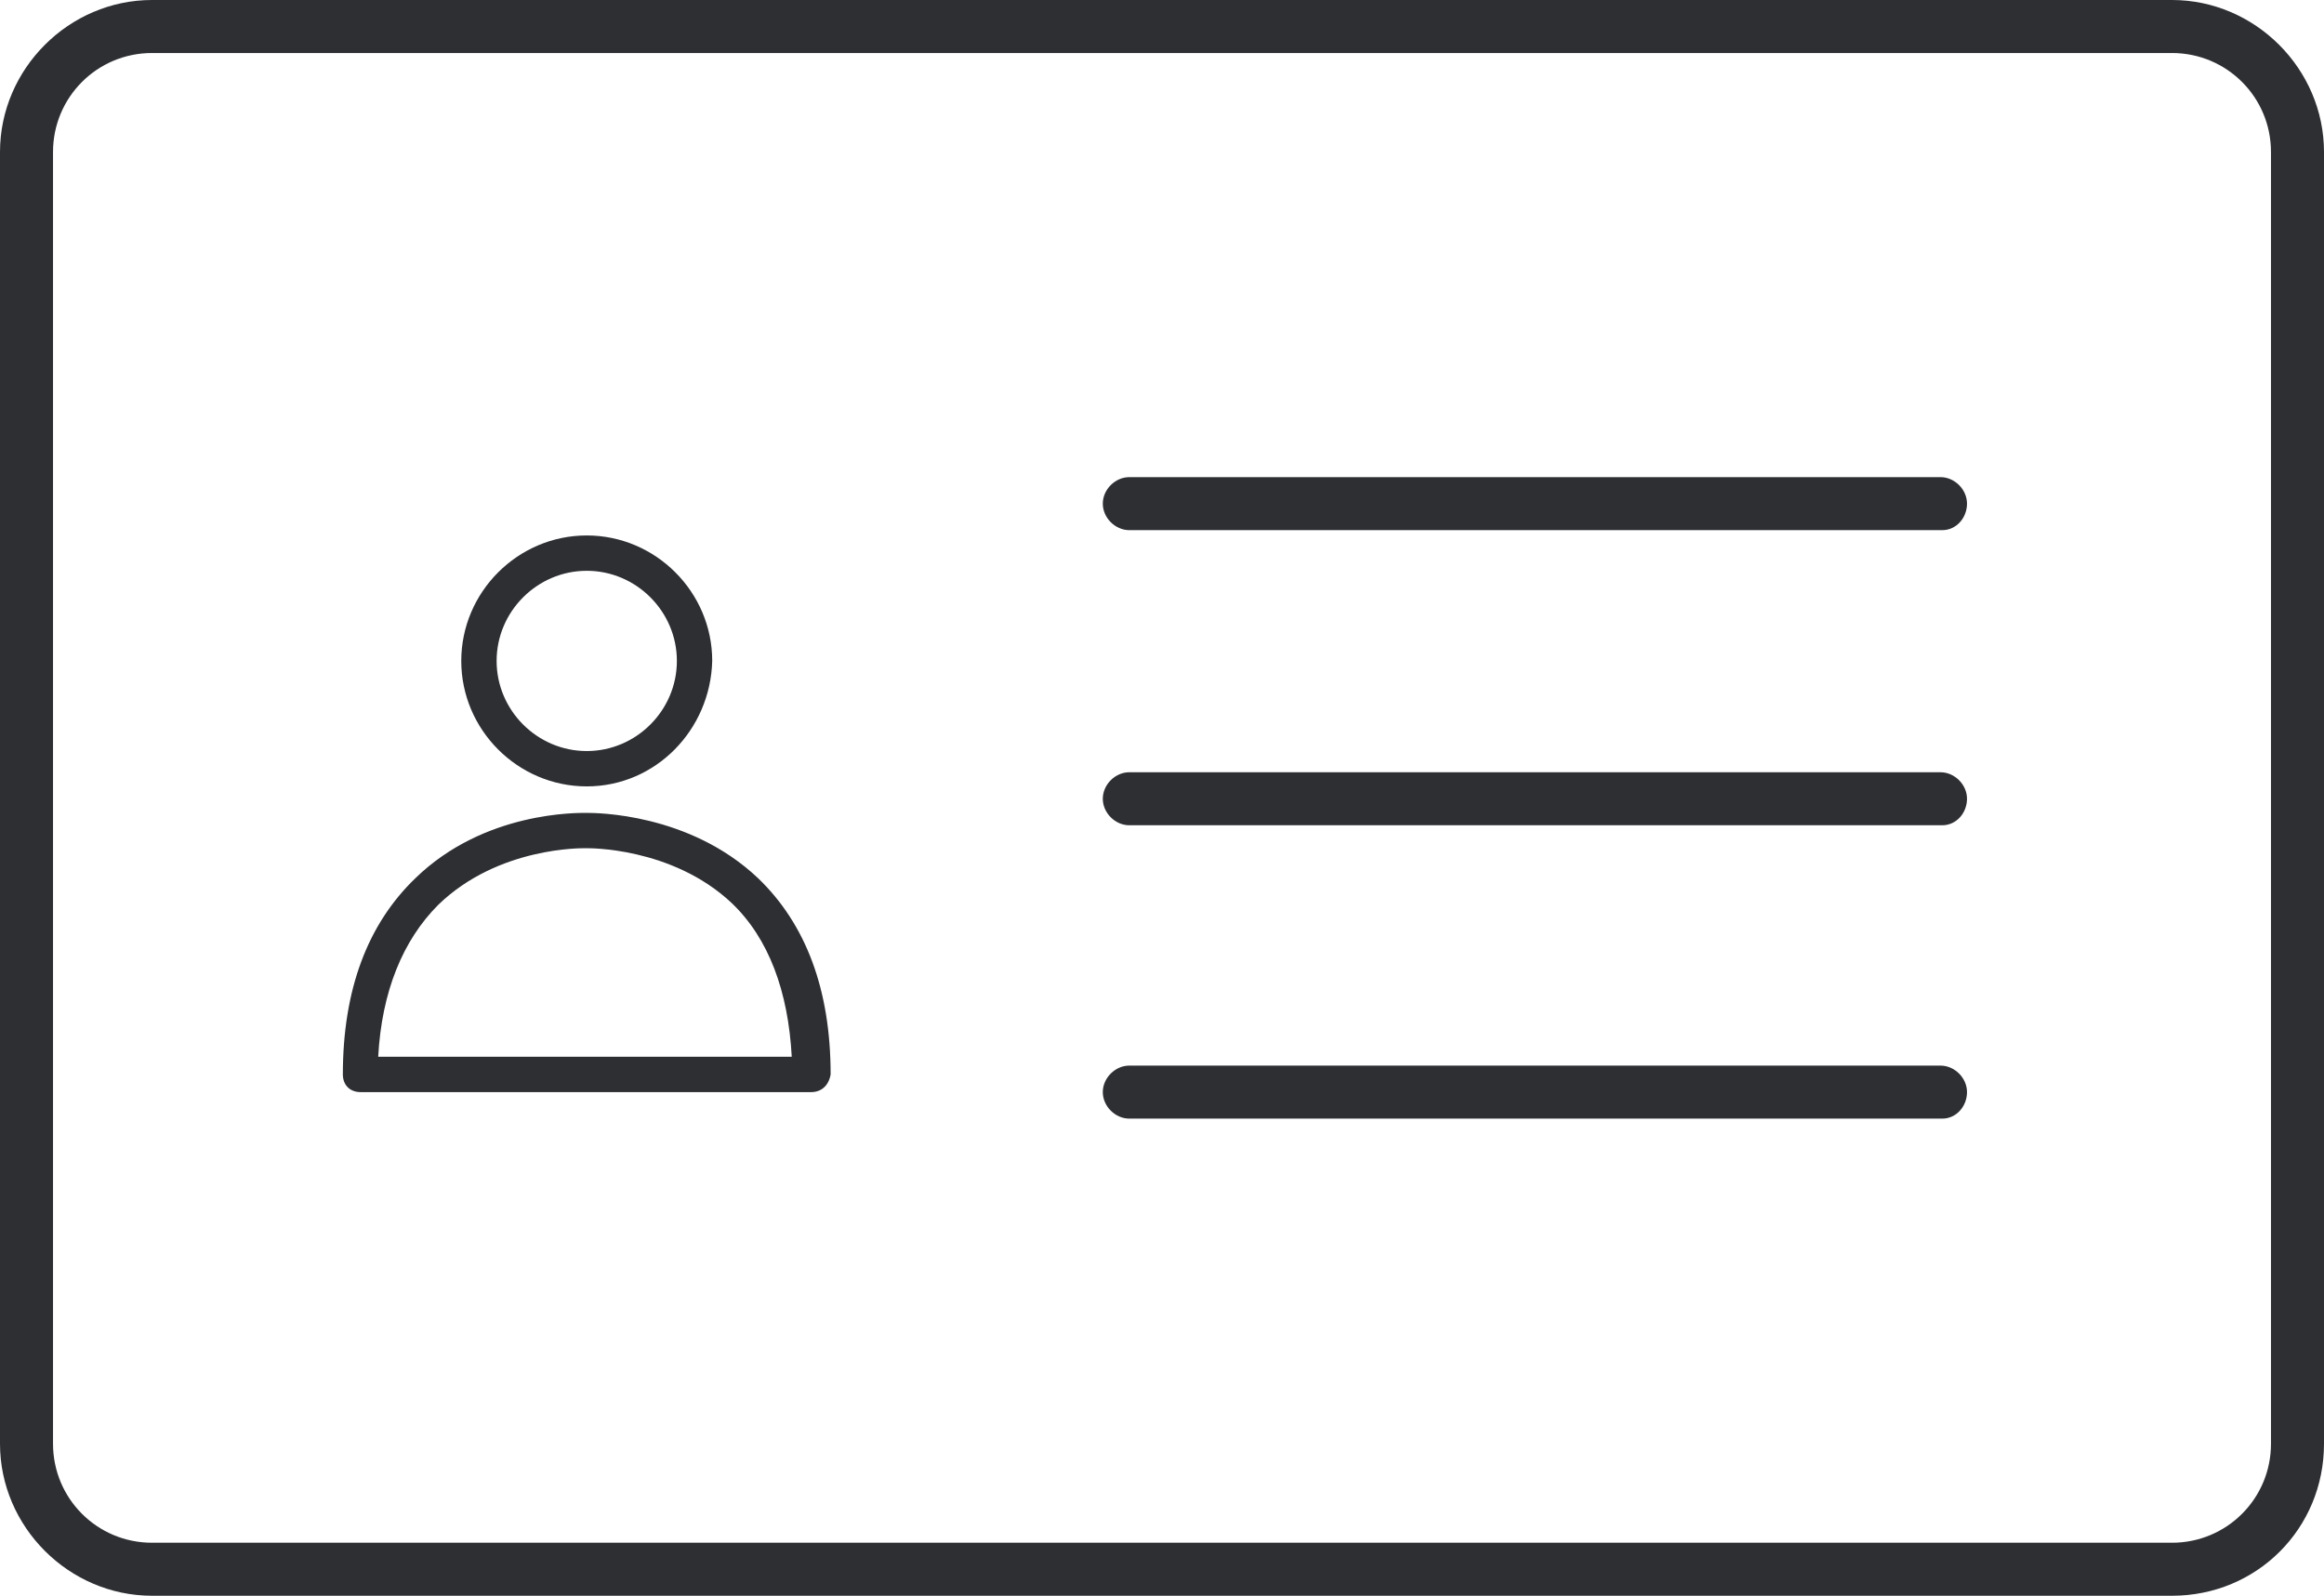 <?xml version="1.0" encoding="utf-8"?>
<!-- Generator: Adobe Illustrator 21.0.0, SVG Export Plug-In . SVG Version: 6.00 Build 0)  -->
<svg version="1.1" id="Layer_1" xmlns="http://www.w3.org/2000/svg" xmlns:xlink="http://www.w3.org/1999/xlink" x="0px" y="0px"
	 viewBox="0 0 131.5 90.3" style="enable-background:new 0 0 131.5 90.3;" xml:space="preserve">
<style type="text/css">
	.st0{fill:#2D2F33;}
</style>
<g>
	<path class="st0" d="M33.2,44.5c-3.9,0-7.1-3.2-7.1-7.1s3.2-7.1,7.1-7.1s7.1,3.2,7.1,7.1C40.2,41.3,37.1,44.5,33.2,44.5z
		 M33.2,32.3c-2.8,0-5.1,2.3-5.1,5.1s2.3,5.1,5.1,5.1s5.1-2.3,5.1-5.1S36,32.3,33.2,32.3z"/>
	<path class="st0" d="M45.9,61.8H20.4c-0.6,0-1-0.4-1-1c0-4.8,1.4-8.5,4.1-11.1c3.9-3.8,9.2-3.7,9.7-3.7s5.8,0,9.7,3.7
		C45.6,52.3,47,56,47,60.8C46.9,61.4,46.5,61.8,45.9,61.8z M21.4,59.8h23.4c-0.2-3.7-1.3-6.7-3.4-8.7C38,47.9,33.2,48,33.2,48
		s0,0-0.1,0s-4.9-0.1-8.3,3.2C22.8,53.2,21.6,56.1,21.4,59.8z"/>
	<path class="st0" d="M122.9,90.3H8.6c-4.7,0-8.6-3.9-8.6-8.6V8.6C0,3.9,3.9,0,8.6,0h114.3c4.7,0,8.6,3.9,8.6,8.6v73.1
		C131.5,86.5,127.7,90.3,122.9,90.3z M8.6,3C5.5,3,3,5.5,3,8.6v73.1c0,3.1,2.5,5.6,5.6,5.6h114.3c3.1,0,5.6-2.5,5.6-5.6V8.6
		c0-3.1-2.5-5.6-5.6-5.6C122.9,3,8.6,3,8.6,3z"/>
	<path class="st0" d="M109.9,30h-46c-0.8,0-1.5-0.7-1.5-1.5s0.7-1.5,1.5-1.5h45.9c0.8,0,1.5,0.7,1.5,1.5S110.7,30,109.9,30z"/>
	<path class="st0" d="M109.9,46.7h-46c-0.8,0-1.5-0.7-1.5-1.5s0.7-1.5,1.5-1.5h45.9c0.8,0,1.5,0.7,1.5,1.5S110.7,46.7,109.9,46.7z"
		/>
	<path class="st0" d="M109.9,63.3h-46c-0.8,0-1.5-0.7-1.5-1.5s0.7-1.5,1.5-1.5h45.9c0.8,0,1.5,0.7,1.5,1.5S110.7,63.3,109.9,63.3z"
		/>
</g>
</svg>
